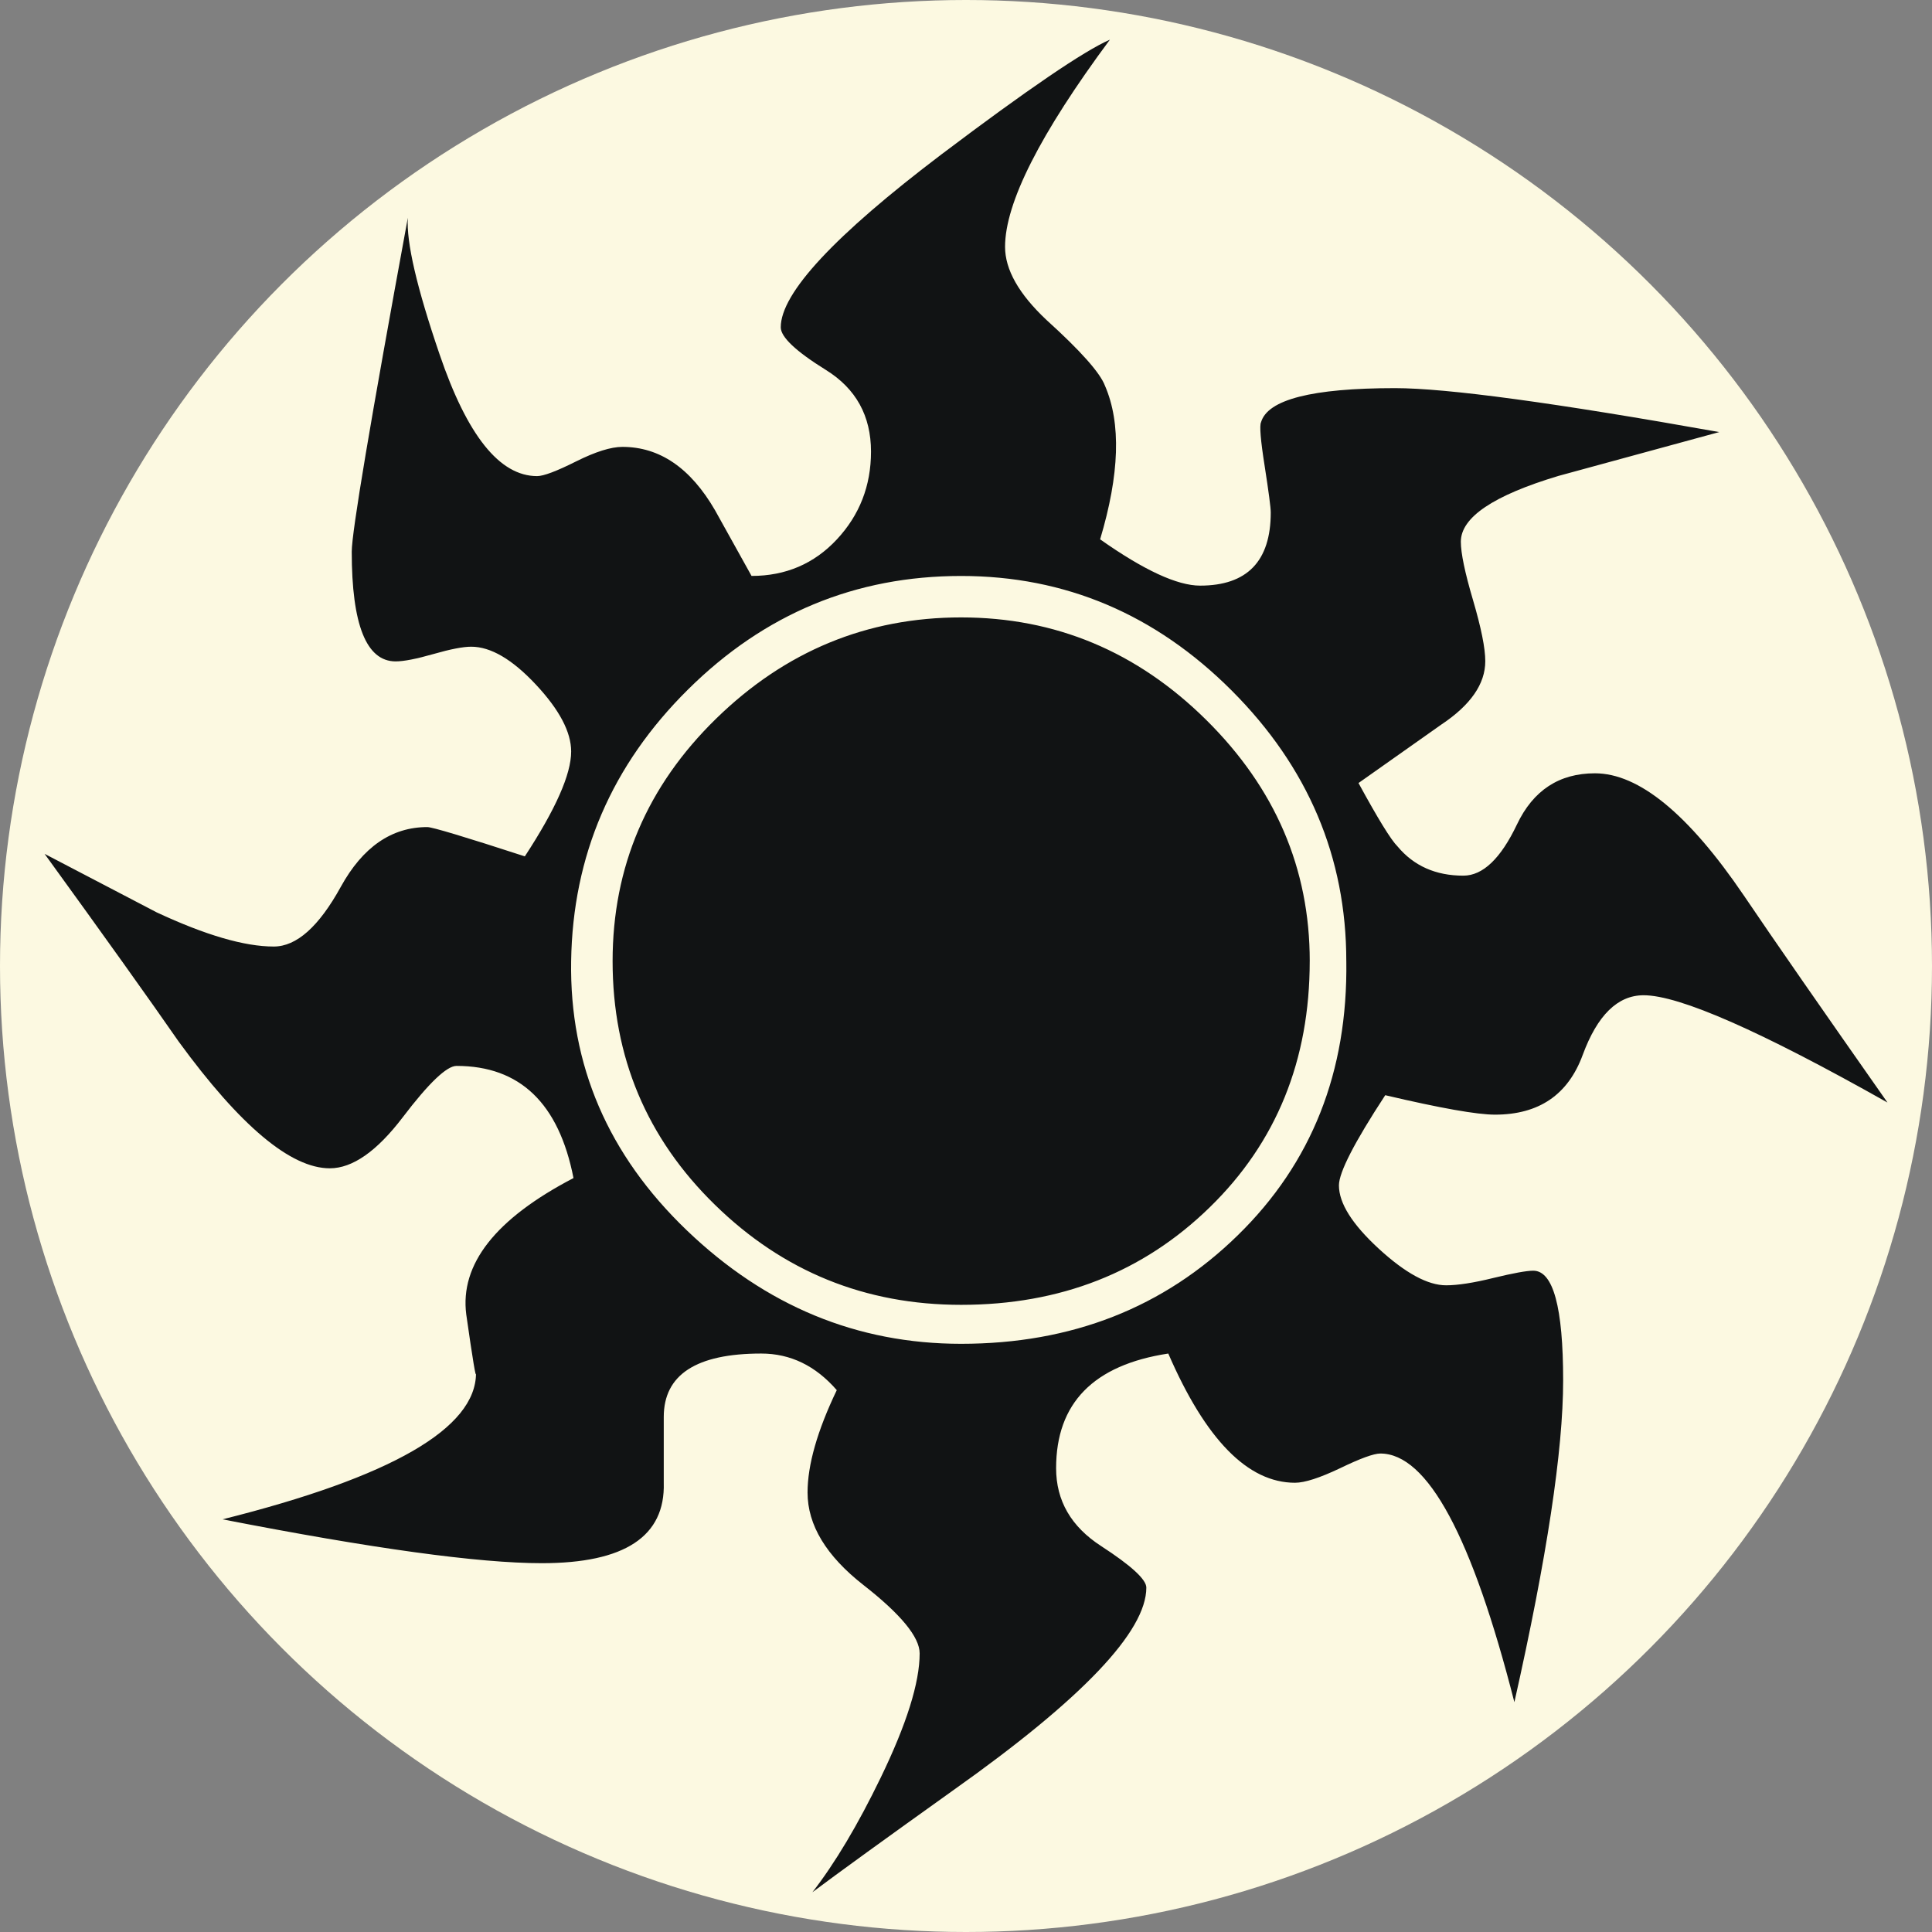 <svg xmlns="http://www.w3.org/2000/svg" width="100" height="100"><rect width="100%" height="100%" fill="#808080" stroke="none"/><circle fill="#FCF9E1" cx="50" cy="50" r="50"/><path fill="#111314" d="M97.69 57.064c-6.56-3.7-10.767-5.55-12.616-5.55-1.344 0-2.395 1.032-3.154 3.09-.758 2.063-2.27 3.09-4.54 3.09-.927 0-2.82-.335-5.68-1.007-1.597 2.44-2.397 3.996-2.397 4.668 0 .926.69 2.016 2.064 3.28 1.375 1.263 2.535 1.892 3.482 1.892.6 0 1.415-.125 2.448-.38 1.03-.25 1.72-.376 2.064-.376 1.033 0 1.547 1.894 1.547 5.68 0 3.616-.84 9.167-2.524 16.653-2.188-8.58-4.5-12.87-6.938-12.87-.338 0-1.03.25-2.082.76-1.053.5-1.83.753-2.334.753-2.44 0-4.625-2.227-6.56-6.688-3.87.59-5.806 2.568-5.806 5.934 0 1.684.777 3.027 2.336 4.035 1.553 1.008 2.334 1.727 2.334 2.145 0 2.273-3.324 5.764-9.97 10.473-3.53 2.523-5.972 4.29-7.315 5.297 1.175-1.512 2.353-3.488 3.534-5.928 1.344-2.775 2.018-4.92 2.018-6.436 0-.84-.967-2.02-2.902-3.533-1.936-1.512-2.9-3.11-2.9-4.793 0-1.428.502-3.193 1.512-5.3-1.094-1.26-2.395-1.894-3.91-1.894-3.365 0-5.045 1.096-5.045 3.28v3.407c.082 2.777-2.02 4.164-6.31 4.164-3.28 0-8.792-.76-16.528-2.27 8.747-2.19 13.12-4.712 13.12-7.57 0 .335-.168-.673-.504-3.03-.338-2.605 1.514-4.96 5.55-7.064-.757-3.867-2.772-5.805-6.056-5.805-.504 0-1.432.884-2.775 2.65-1.346 1.77-2.607 2.65-3.783 2.65-2.02 0-4.63-2.185-7.822-6.56-1.516-2.185-3.83-5.425-6.94-9.716 1.933 1.012 3.868 2.02 5.804 3.03 2.523 1.177 4.54 1.767 6.057 1.767 1.18 0 2.335-1.03 3.47-3.09s2.63-3.093 4.48-3.093c.253 0 1.935.504 5.046 1.516 1.596-2.44 2.398-4.248 2.398-5.426 0-1.01-.61-2.166-1.83-3.47-1.22-1.304-2.334-1.956-3.344-1.956-.422 0-1.072.126-1.957.38-.88.252-1.533.38-1.953.38-1.516 0-2.273-1.894-2.273-5.68 0-1.01.97-6.77 2.904-17.284-.085 1.26.462 3.617 1.64 7.064 1.43 4.207 3.11 6.31 5.05 6.31.333 0 1.007-.253 2.017-.76 1.008-.503 1.807-.753 2.396-.753 1.934 0 3.53 1.094 4.795 3.277L38.9 29.81c1.767 0 3.24-.63 4.415-1.89 1.178-1.263 1.768-2.778 1.768-4.544 0-1.85-.777-3.26-2.334-4.227-1.56-.968-2.337-1.704-2.337-2.208 0-1.768 2.777-4.752 8.328-8.958 4.458-3.363 7.36-5.34 8.708-5.93-3.617 4.88-5.426 8.45-5.426 10.724 0 1.178.713 2.44 2.145 3.785 1.766 1.598 2.775 2.734 3.027 3.406.84 1.937.756 4.585-.252 7.948 2.27 1.6 3.994 2.396 5.174 2.396 2.436 0 3.658-1.264 3.658-3.785 0-.253-.105-1.052-.314-2.397-.213-1.344-.273-2.102-.19-2.27.335-1.18 2.65-1.77 6.938-1.77 2.69 0 8.283.76 16.78 2.274-1.85.504-4.626 1.26-8.325 2.27-3.365 1.01-5.05 2.145-5.05 3.406 0 .59.21 1.598.632 3.027.42 1.432.633 2.48.633 3.156 0 1.176-.758 2.27-2.27 3.277l-4.292 3.03c1.01 1.853 1.682 2.946 2.02 3.28.84 1.008 1.975 1.514 3.406 1.514 1.01 0 1.934-.883 2.775-2.648.84-1.77 2.188-2.65 4.037-2.65 2.27 0 4.838 2.103 7.697 6.31 1.594 2.357 4.076 5.93 7.44 10.724zm-28.006-7.316c0-5.38-1.98-10.05-5.932-14.006-3.953-3.953-8.62-5.93-14.004-5.93-5.47 0-10.18 1.957-14.13 5.87-3.954 3.91-5.974 8.6-6.056 14.065-.086 5.383 1.912 10.03 5.992 13.94s8.81 5.868 14.193 5.868c5.72 0 10.492-1.873 14.318-5.615 3.83-3.74 5.7-8.47 5.62-14.192zm-1.893 0c0 5.13-1.724 9.38-5.173 12.74-3.45 3.367-7.74 5.05-12.87 5.05-4.962 0-9.21-1.724-12.74-5.175-3.532-3.445-5.3-7.652-5.3-12.615 0-4.877 1.785-9.064 5.36-12.553 3.577-3.49 7.802-5.238 12.68-5.238s9.105 1.766 12.68 5.3c3.575 3.534 5.364 7.696 5.364 12.49z"/></svg>